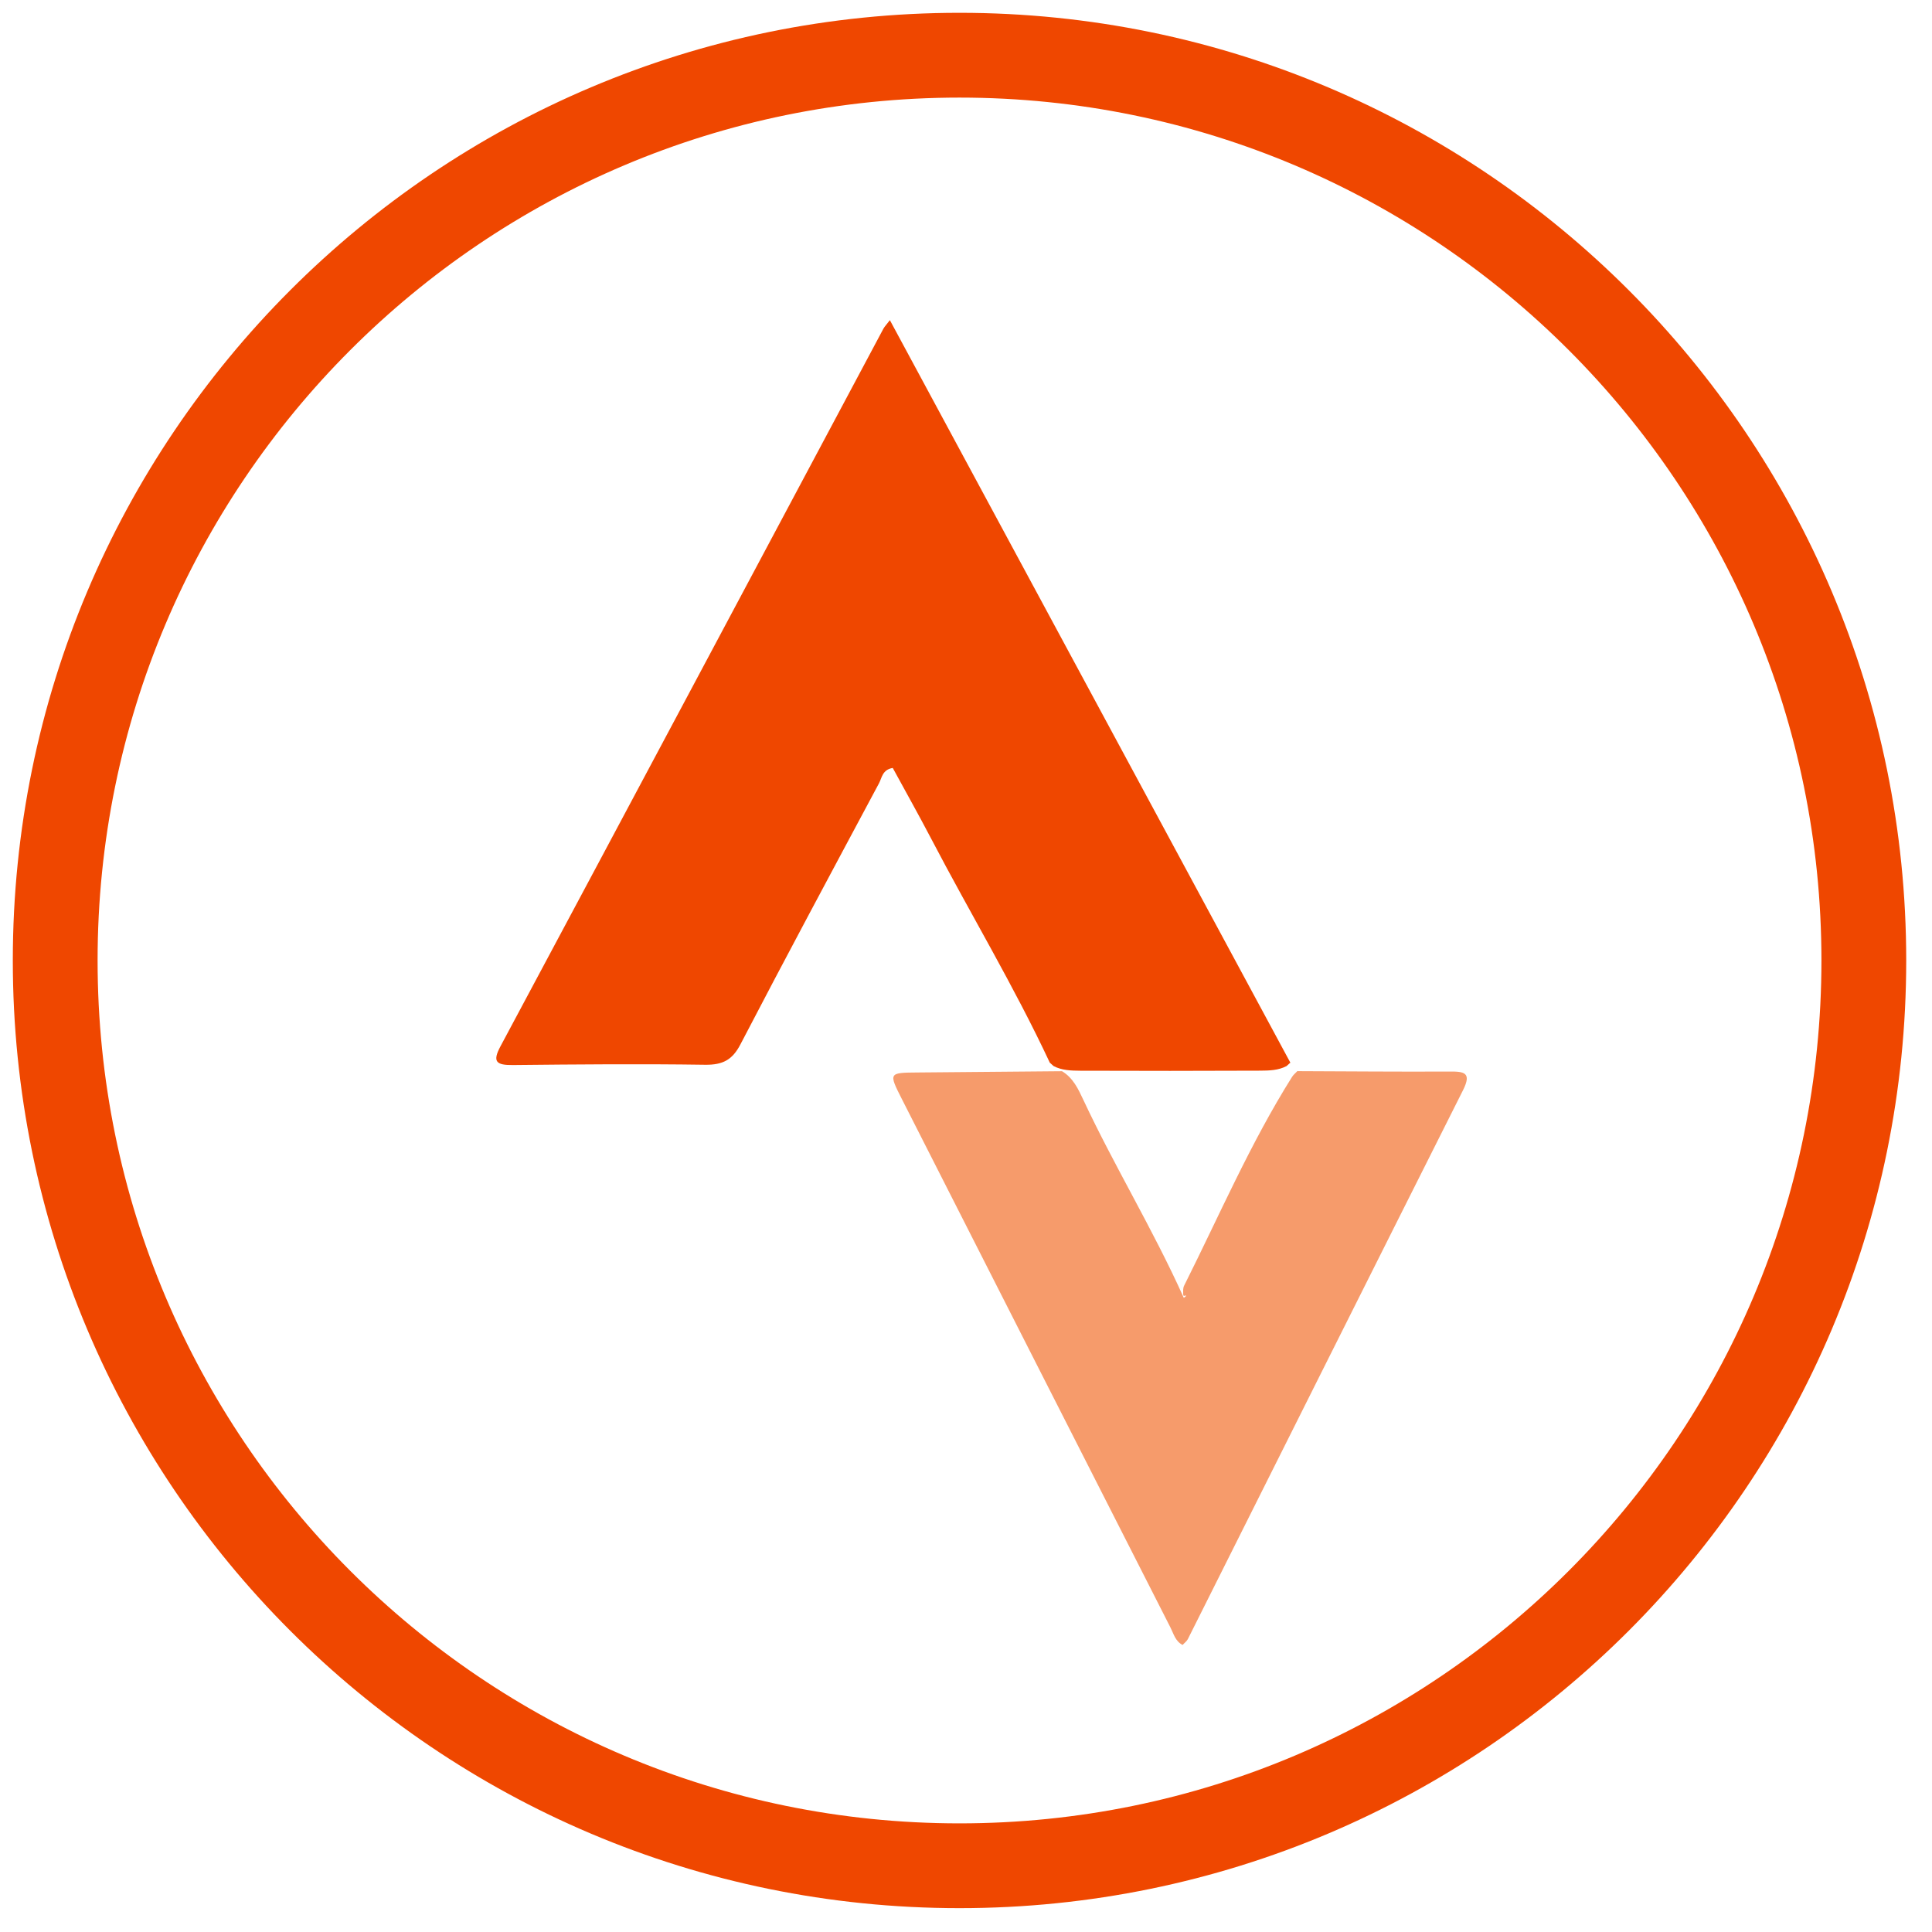 <?xml version="1.0" encoding="UTF-8" standalone="no"?>
<svg width="35px" height="35px" viewBox="0 0 35 35" version="1.1" xmlns="http://www.w3.org/2000/svg" xmlns:xlink="http://www.w3.org/1999/xlink" xmlns:sketch="http://www.bohemiancoding.com/sketch/ns">
    <title>icon-social-strava-color</title>
    <description>Created with Sketch (http://www.bohemiancoding.com/sketch)</description>
    <defs></defs>
    <g id="Page-1" stroke="none" stroke-width="1" fill="none" fill-rule="evenodd" sketch:type="MSPage">
        <g id="Artboard-3" sketch:type="MSArtboardGroup" transform="translate(-3, -44)">
            <g id="social" sketch:type="MSLayerGroup" transform="translate(4, 5)">
                <g id="color" transform="translate(0, 40)" sketch:type="MSShapeGroup">
                    <path d="M32.765,16.4 C32.765,25.457 25.43,32.8 16.382,32.8 C7.335,32.8 0,25.457 0,16.4 C0,7.343 7.335,0 16.382,0 C25.43,0 32.765,7.343 32.765,16.4" id="bg" stroke="#EF4700" stroke-width="1.536"></path>
                    <g id="strava" transform="translate(7.991, 4.8)">
                        <path d="M10.027,13.451 C9.38,12.067 8.588,10.752 7.88,9.397 C7.654,8.965 7.415,8.54 7.182,8.112 C6.993,8.144 6.986,8.29 6.933,8.39 C6.091,9.964 5.247,11.536 4.423,13.119 C4.278,13.398 4.107,13.494 3.779,13.489 C2.621,13.472 1.462,13.482 0.304,13.494 C-0.006,13.498 -0.073,13.433 0.076,13.154 C2.393,8.823 4.702,4.488 7.013,0.154 C7.034,0.116 7.066,0.084 7.13,0 C9.56,4.504 11.972,8.978 14.385,13.451 C14.362,13.471 14.338,13.492 14.316,13.513 C14.166,13.592 14,13.595 13.836,13.596 C12.749,13.601 11.663,13.601 10.576,13.597 C10.412,13.596 10.246,13.591 10.096,13.513 C10.073,13.493 10.05,13.472 10.027,13.451 L10.027,13.451 Z" id="Shape" fill="#EF4700"></path>
                        <path d="M14.507,13.605 C15.428,13.608 16.348,13.617 17.269,13.612 C17.536,13.61 17.673,13.631 17.513,13.95 C15.847,17.263 14.189,20.579 12.528,23.894 C12.507,23.935 12.464,23.965 12.433,24 C12.3,23.932 12.27,23.796 12.213,23.684 C10.59,20.495 8.969,17.305 7.349,14.114 C7.105,13.634 7.108,13.633 7.633,13.629 C8.505,13.622 9.377,13.613 10.249,13.606 L10.24,13.601 C10.449,13.722 10.543,13.929 10.639,14.134 C11.201,15.333 11.893,16.465 12.451,17.704 C12.449,17.729 12.534,17.65 12.474,17.673 C12.448,17.683 12.444,17.67 12.443,17.634 C12.443,17.585 12.439,17.534 12.46,17.492 C13.097,16.222 13.659,14.913 14.417,13.707 C14.442,13.667 14.483,13.637 14.515,13.6 L14.507,13.605 L14.507,13.605 Z" id="Shape" fill="#F69B6B"></path>
                    </g>
                </g>
            </g>
        </g>
    </g>
</svg>